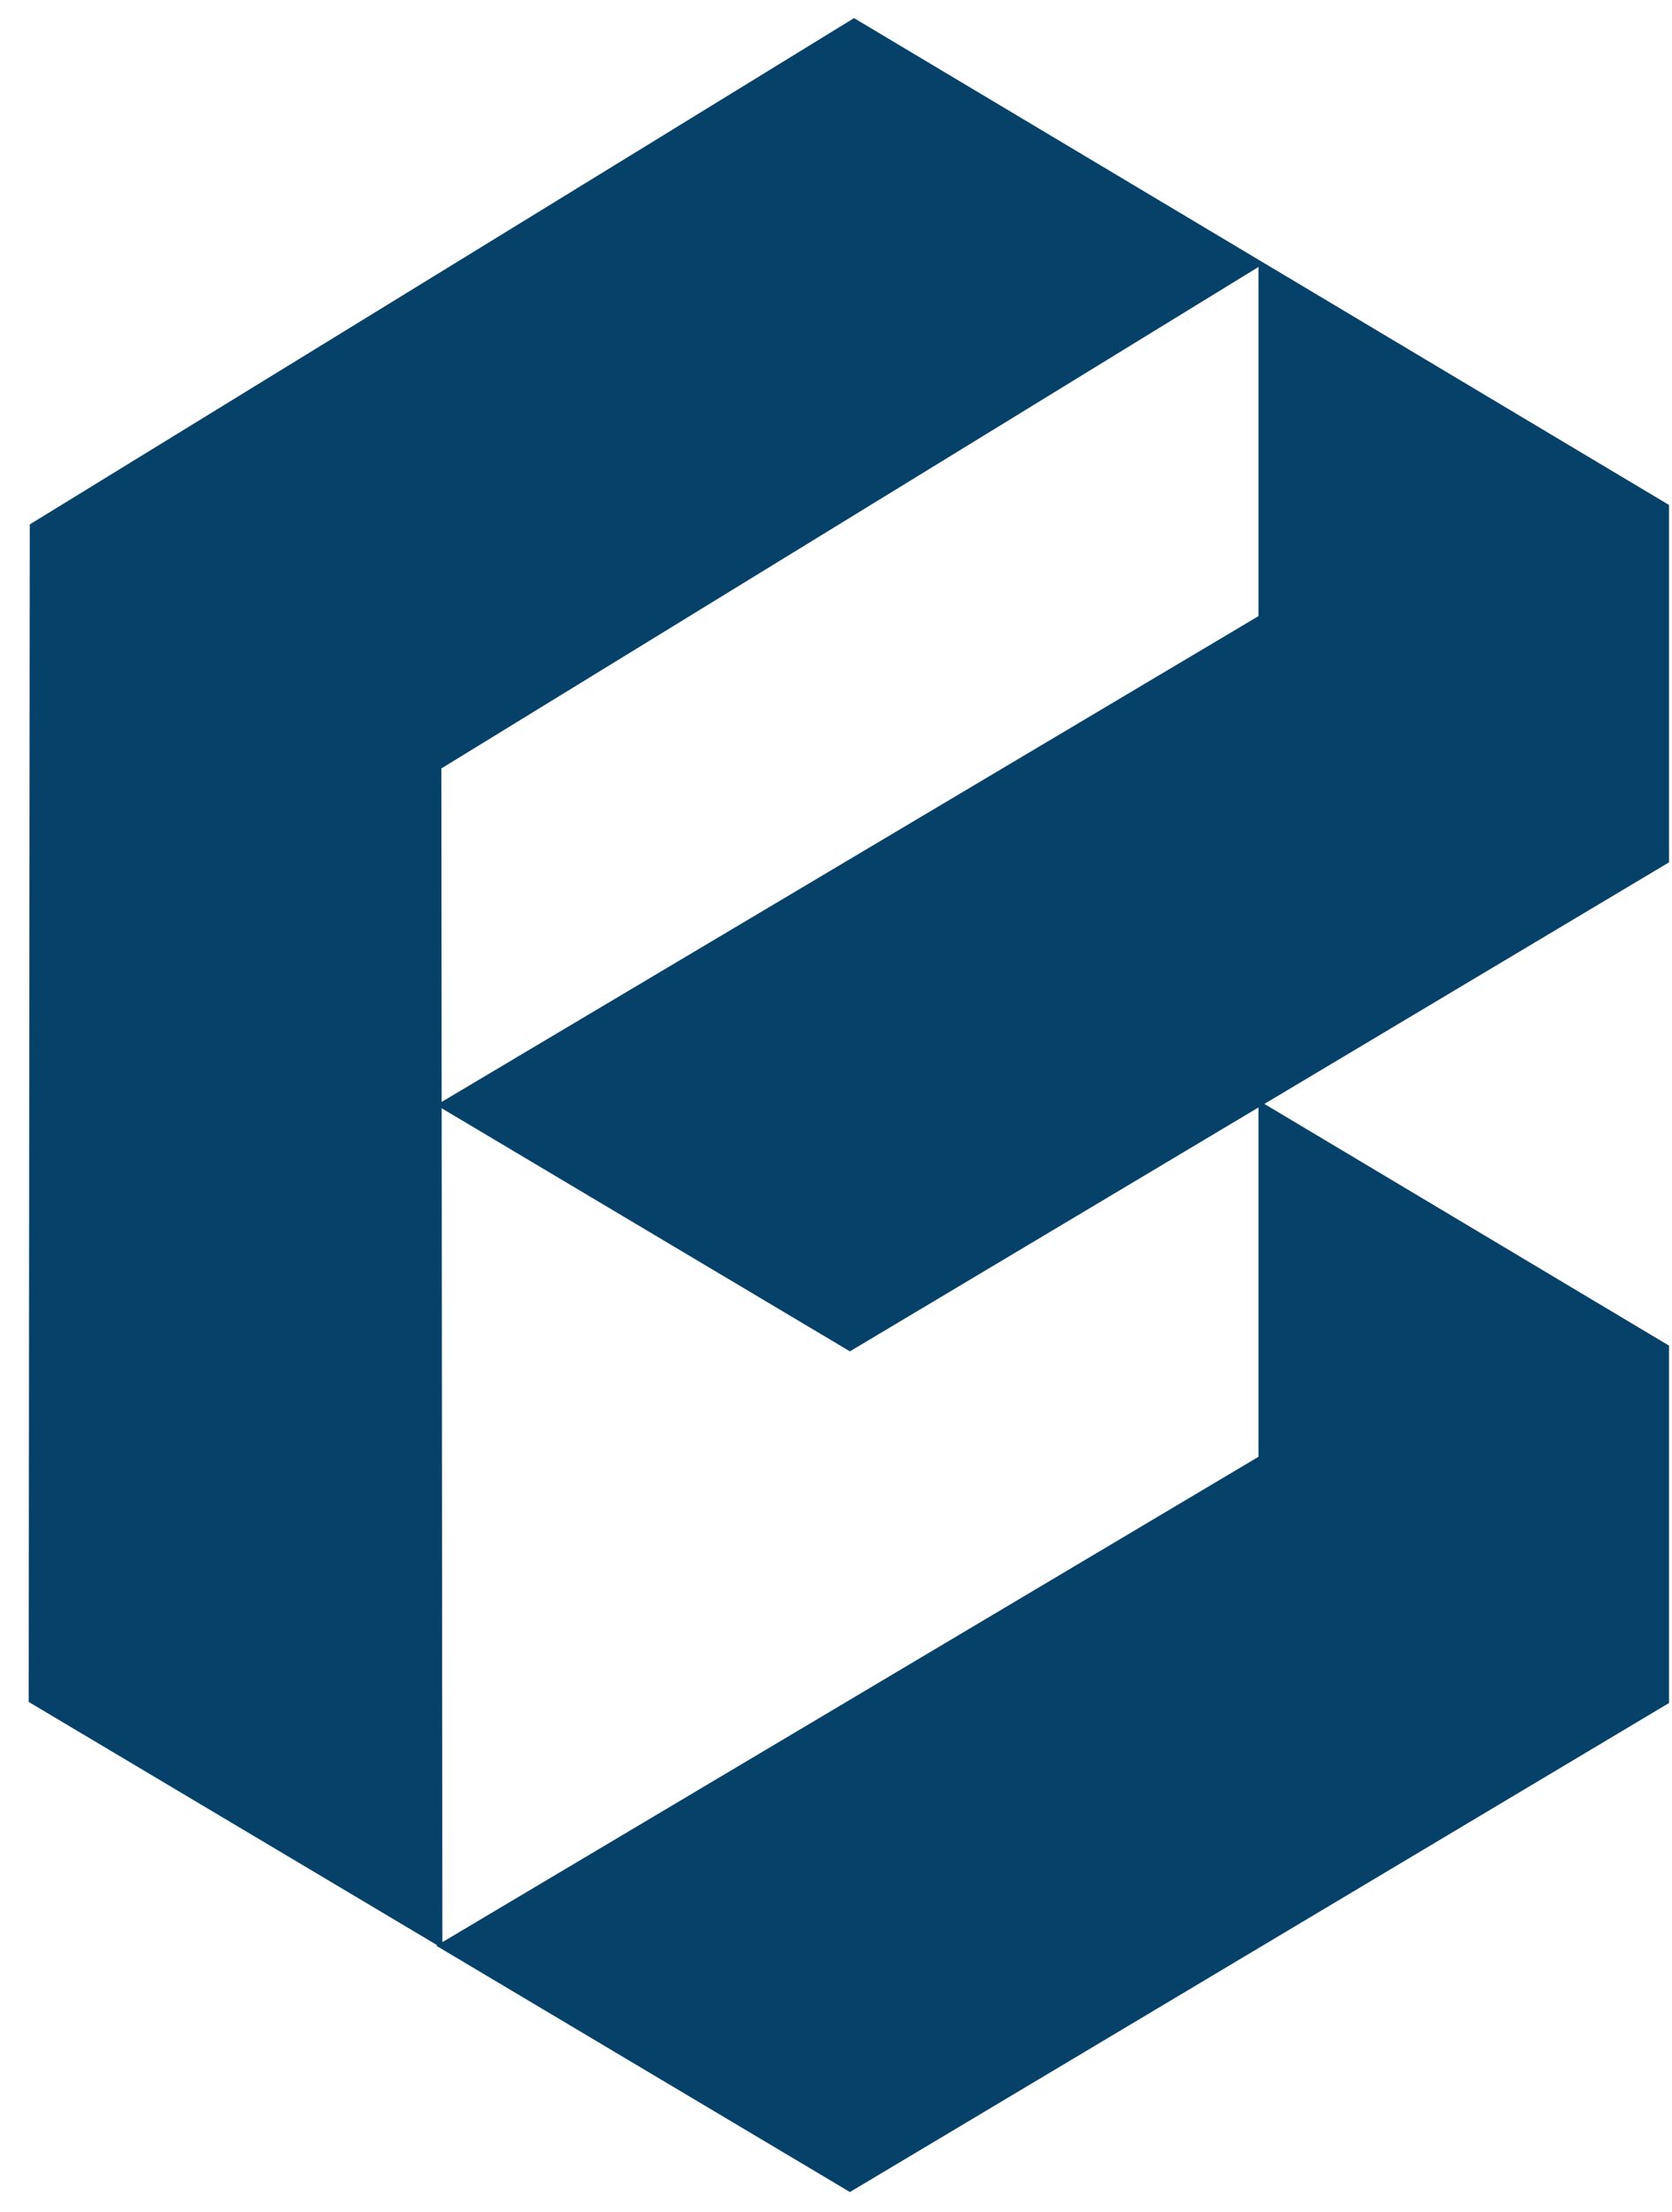 <svg id="logo" width="31" height="41" viewBox="0 0 31 41" fill="none" xmlns="http://www.w3.org/2000/svg">
<path fill-rule="evenodd" clip-rule="evenodd" d="M23.371 4.88L8.145 14.22L8.164 36.04L0.57 31.52L0.59 9.74L15.835 0.38L23.371 4.88ZM23.371 20.46V27.02L8.164 36.06L15.758 40.58L30.907 31.54V24.96L23.371 20.46ZM23.371 4.88V11.44L8.164 20.48L15.758 25L30.907 15.96V9.38L23.371 4.88Z" fill="#06416A" stroke="#06416A" stroke-width="0.076"/>
</svg>
